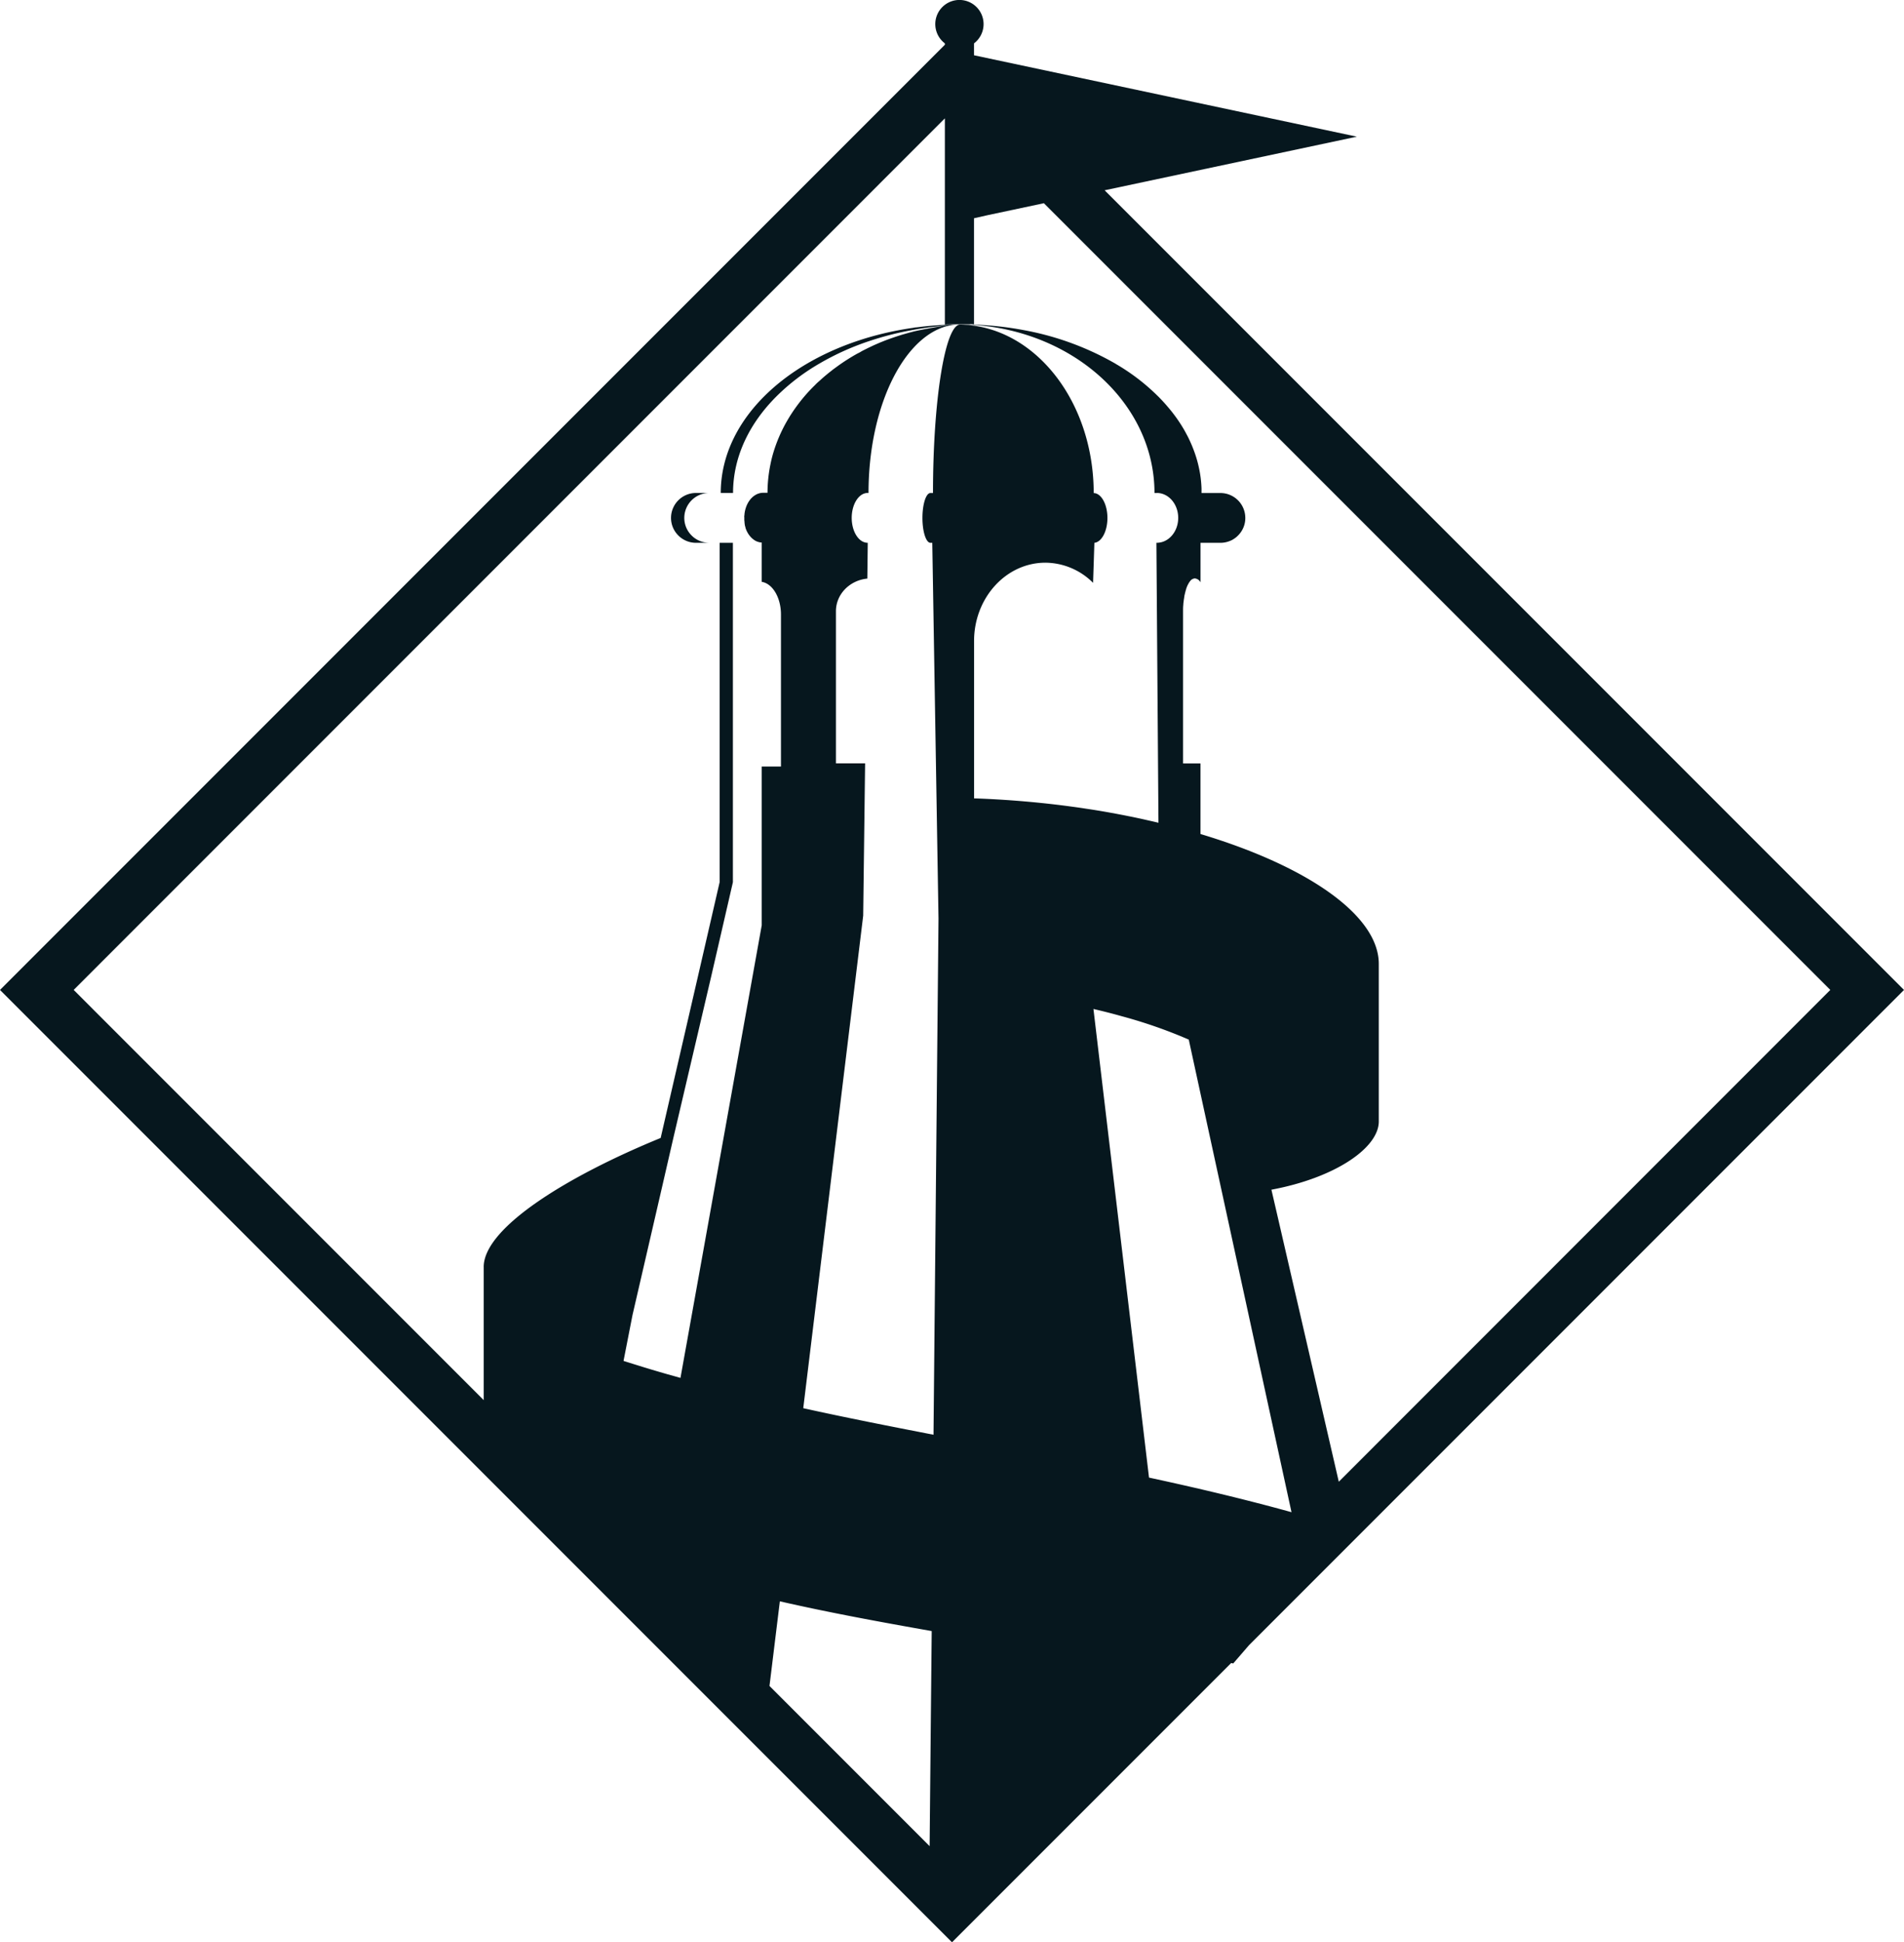  <svg class="logo" xmlns="http://www.w3.org/2000/svg" viewBox="0 0 667.14 680.31">
  <defs>
    <style>
      .cls-1 {
        fill: #06171e;
        isolation: isolate;
      }
    </style>
  </defs>
  <g>
    <path class="cls-1" d="M483.1,396.36h0v0h0a0,0,0,0,0,0,0h0Z"/>
    <path class="cls-1" d="M667.14,346.74,387.05,66.65l88.38-18.78L341.28,19.36V15.19a8.46,8.46,0,1,0-10.21,0v.48L0,346.74,333.57,680.31,417.89,596l13.5-13.5.71.16,5.55-6.42,16-16ZM405.33,172.67c4.14,0,7.5,3.9,7.5,8.73s-3.36,8.72-7.5,8.72h-.14l.72,98.06h0c-1-.23-1.89-.45-2.85-.66s-2.18-.5-3.27-.74l-1.93-.41c-.88-.19-1.77-.37-2.66-.54-1.29-.27-2.59-.51-3.9-.76h0l-3.11-.57c-2.55-.45-5.14-.88-7.77-1.26-1.63-.26-3.28-.49-4.93-.71h0q-5.57-.76-11.3-1.34c-7.79-.79-15.44-1.3-22.89-1.55h0v-55.1c0-15.14,11.2-27.45,25-27.45A23.8,23.8,0,0,1,383,204.15l.46-14h-.3c2.69,0,4.87-3.91,4.87-8.72s-2.18-8.73-4.87-8.73h.06c0-32.22-20.75-58.42-46.5-59h.92c.56,0,1.11,0,1.67.05l.54,0h.39c35.89,2,64.28,27.62,64.28,58.94h.79Zm-22.2,180.74q5.22,1.21,10,2.56a169.85,169.85,0,0,1,23.4,8.17h0l36,165.53h0c-16.33-4.52-33-8.47-49.93-12.12h0ZM273.25,560.89c17.51,4,35.28,7.25,53.21,10.42h0l-.31,31.41-.42,43.93-.11-.11-56-56ZM25.82,346.73,331.07,41.46v41h0v31.22c1.79-.1,3.61-.14,5.44-.14,1,0,2.05,0,3.07,0,.57,0,1.13,0,1.7.06V76.45L346,75.38l19.77-4.2L641.32,346.74,469.1,519,447.34,424.7l-.19-.82-1.66-7.17c22.47-4.19,37.6-14.69,37.62-23.88v0h0V337.61c0-17-25-34.24-62.47-45.48h0V267.41h-6.11V214.14c0-.8,0-1.57.09-2.32,0-.37.05-.75.1-1.1s.06-.57.11-.84.1-.65.15-1,.11-.56.17-.81.17-.74.27-1.07a5.79,5.79,0,0,1,.19-.63.64.64,0,0,1,0-.07,9.54,9.54,0,0,1,1-2.19,1.45,1.45,0,0,1,.17-.26,1.5,1.5,0,0,1,.19-.25,2.22,2.22,0,0,1,1.68-1,2.53,2.53,0,0,1,2,1.37h0V190.13h7a8.59,8.59,0,0,0,3-.54h0c.26-.09.52-.2.77-.31a5.52,5.52,0,0,0,.75-.42,9.13,9.13,0,0,0,1-.71h0a8.22,8.22,0,0,0,.61-.57,8.57,8.57,0,0,0,2.56-6.15,8.73,8.73,0,0,0-8.73-8.74H421v0c0-.51,0-1,0-1.52a40.6,40.6,0,0,0-.94-7.47,41.64,41.64,0,0,0-1.19-4.34,48.25,48.25,0,0,0-2.27-5.6c-.22-.47-.44-.91-.69-1.36-.58-1.13-1.22-2.25-1.91-3.35s-1.42-2.18-2.19-3.23c-.63-.85-1.26-1.68-1.95-2.5s-1.39-1.66-2.11-2.44-1.49-1.6-2.28-2.36A72.63,72.63,0,0,0,391.86,128c-.19-.12-.39-.24-.6-.35-.05,0-.12-.07-.18-.12-.25-.15-.49-.3-.75-.44a100.82,100.82,0,0,0-31.57-11.45h0a115.73,115.73,0,0,0-17.45-1.94c-.57,0-1.13,0-1.7-.06-.95,0-1.89,0-2.84,0-1.91,0-3.8,0-5.67.14-2.8.13-5.54.35-8.25.67l-1.78.22c-.44,0-.88.12-1.32.19-.69.09-1.35.19-2,.3-1.18.19-2.34.4-3.48.62-35.6,6.91-61.72,29.75-61.73,56.9v0h4.31c0-12.6,5.63-24.28,15.24-33.87a73.48,73.48,0,0,1,15-11.45q2.13-1.25,4.38-2.4a91.58,91.58,0,0,1,9.43-4.19h0q1.78-.68,3.63-1.29a107.81,107.81,0,0,1,14.36-3.73c1.15-.22,2.31-.43,3.49-.62.67-.11,1.34-.21,2-.3.44-.07.89-.14,1.33-.19l1.77-.21c2.7-.3,4.56-.62,7.35-.74l.67,0h.91c-5.25,0-9.5,26.46-9.5,59H326c-1.54,0-2.79,3.93-2.79,8.73,0,4.65,1.18,8.45,2.66,8.7l.15,0h.64l2.18,131.62v.06l-1.75,180.74h0c-15.45-3-30.74-6-45.64-9.3h0l21-172.51.67-53.36H292.9V214.11c0-6,4.84-10.85,11-11.45l.15-12.54H304c-3.08,0-5.57-3.91-5.57-8.72s2.49-8.73,5.57-8.73h.32c0-31.73,13.61-57.63,30.69-59h-.08l-1.44.11-.47,0c-1.11.09-9.69,1.54-13,2.36l-1.62.43-1.62.46c-1.61.46-3.19,1-4.75,1.54-1,.35-1.93.71-2.87,1.09-.58.22-1.14.47-1.7.71-.94.4-1.87.83-2.77,1.27a4.14,4.14,0,0,0-.43.2l-1.19.59c-.48.25-1,.49-1.42.76s-.94.5-1.41.75a70.62,70.62,0,0,0-6.49,4.12l-1.26.92c-.41.29-.82.61-1.22.93-.81.63-1.61,1.28-2.38,1.94-.39.32-.78.67-1.14,1s-.75.68-1.12,1-.74.69-1.09,1.06c-.62.59-1.22,1.21-1.81,1.83a59.59,59.59,0,0,0-6.6,8.47c-.25.38-.49.76-.71,1.15a1.53,1.53,0,0,1-.14.21l-.69,1.19a52.74,52.74,0,0,0-4.6,10.72c-.39,1.3-.73,2.64-1,4a49.25,49.25,0,0,0-1.06,10.13h-1.54a4.62,4.62,0,0,0-1,.1,1.34,1.34,0,0,0-.27.07,4.71,4.71,0,0,0-1.36.56,4.5,4.5,0,0,0-.41.25,5.6,5.6,0,0,0-.82.67l-.35.34a7,7,0,0,0-.52.65c-.13.17-.25.35-.37.54a7.26,7.26,0,0,0-.38.67,6.76,6.76,0,0,0-.38.86,2.64,2.64,0,0,0-.17.47,10.28,10.28,0,0,0-.51,2.38c0,.15,0,.29-.05.45s0,.47,0,.72,0,.49,0,.72,0,.3.05.45A9.55,9.55,0,0,0,261,184c.06.26.13.51.21.76a.37.37,0,0,0,0,.11,4,4,0,0,0,.21.58c0,.1.07.18.11.28a9.38,9.38,0,0,0,.64,1.22,0,0,0,0,0,0,0,6,6,0,0,0,.41.58,7.18,7.18,0,0,0,1.69,1.62,3,3,0,0,0,.33.21l0,0a.05.05,0,0,0,0,0,4.78,4.78,0,0,0,.45.23l.11.05.33.12a5,5,0,0,0,1.68.29h-.27v13.75c3.79.59,6.74,5.49,6.74,11.44v53.26h-6.74v55.6l-18.91,105.3-9.34,52h0l-.22,1.23-4.43-1.24c-3.79-1.09-7.54-2.2-11.24-3.37-1.44-.44-2.86-.89-4.28-1.34l3.14-16.05,10.35-44.8,2.64-11.48,1.36-5.91L249.2,342,256.8,309V190.12h-8.29a8.74,8.74,0,0,1-4.89-1.49,7.8,7.8,0,0,1-1.29-1.07,8.65,8.65,0,0,1-2.56-6.15,8.75,8.75,0,0,1,8.73-8.74h-4.65a8.75,8.75,0,0,0-8.73,8.74,8.65,8.65,0,0,0,2.56,6.15,7.8,7.8,0,0,0,1.29,1.07,8.69,8.69,0,0,0,4.88,1.5h8.3V309L244.55,342l-13.06,56.59h0c-32.65,13.36-61.54,31.2-62,44.86v.09a1,1,0,0,0,0,.25v46.63L25.81,346.73Z"/>
  </g>
</svg>
